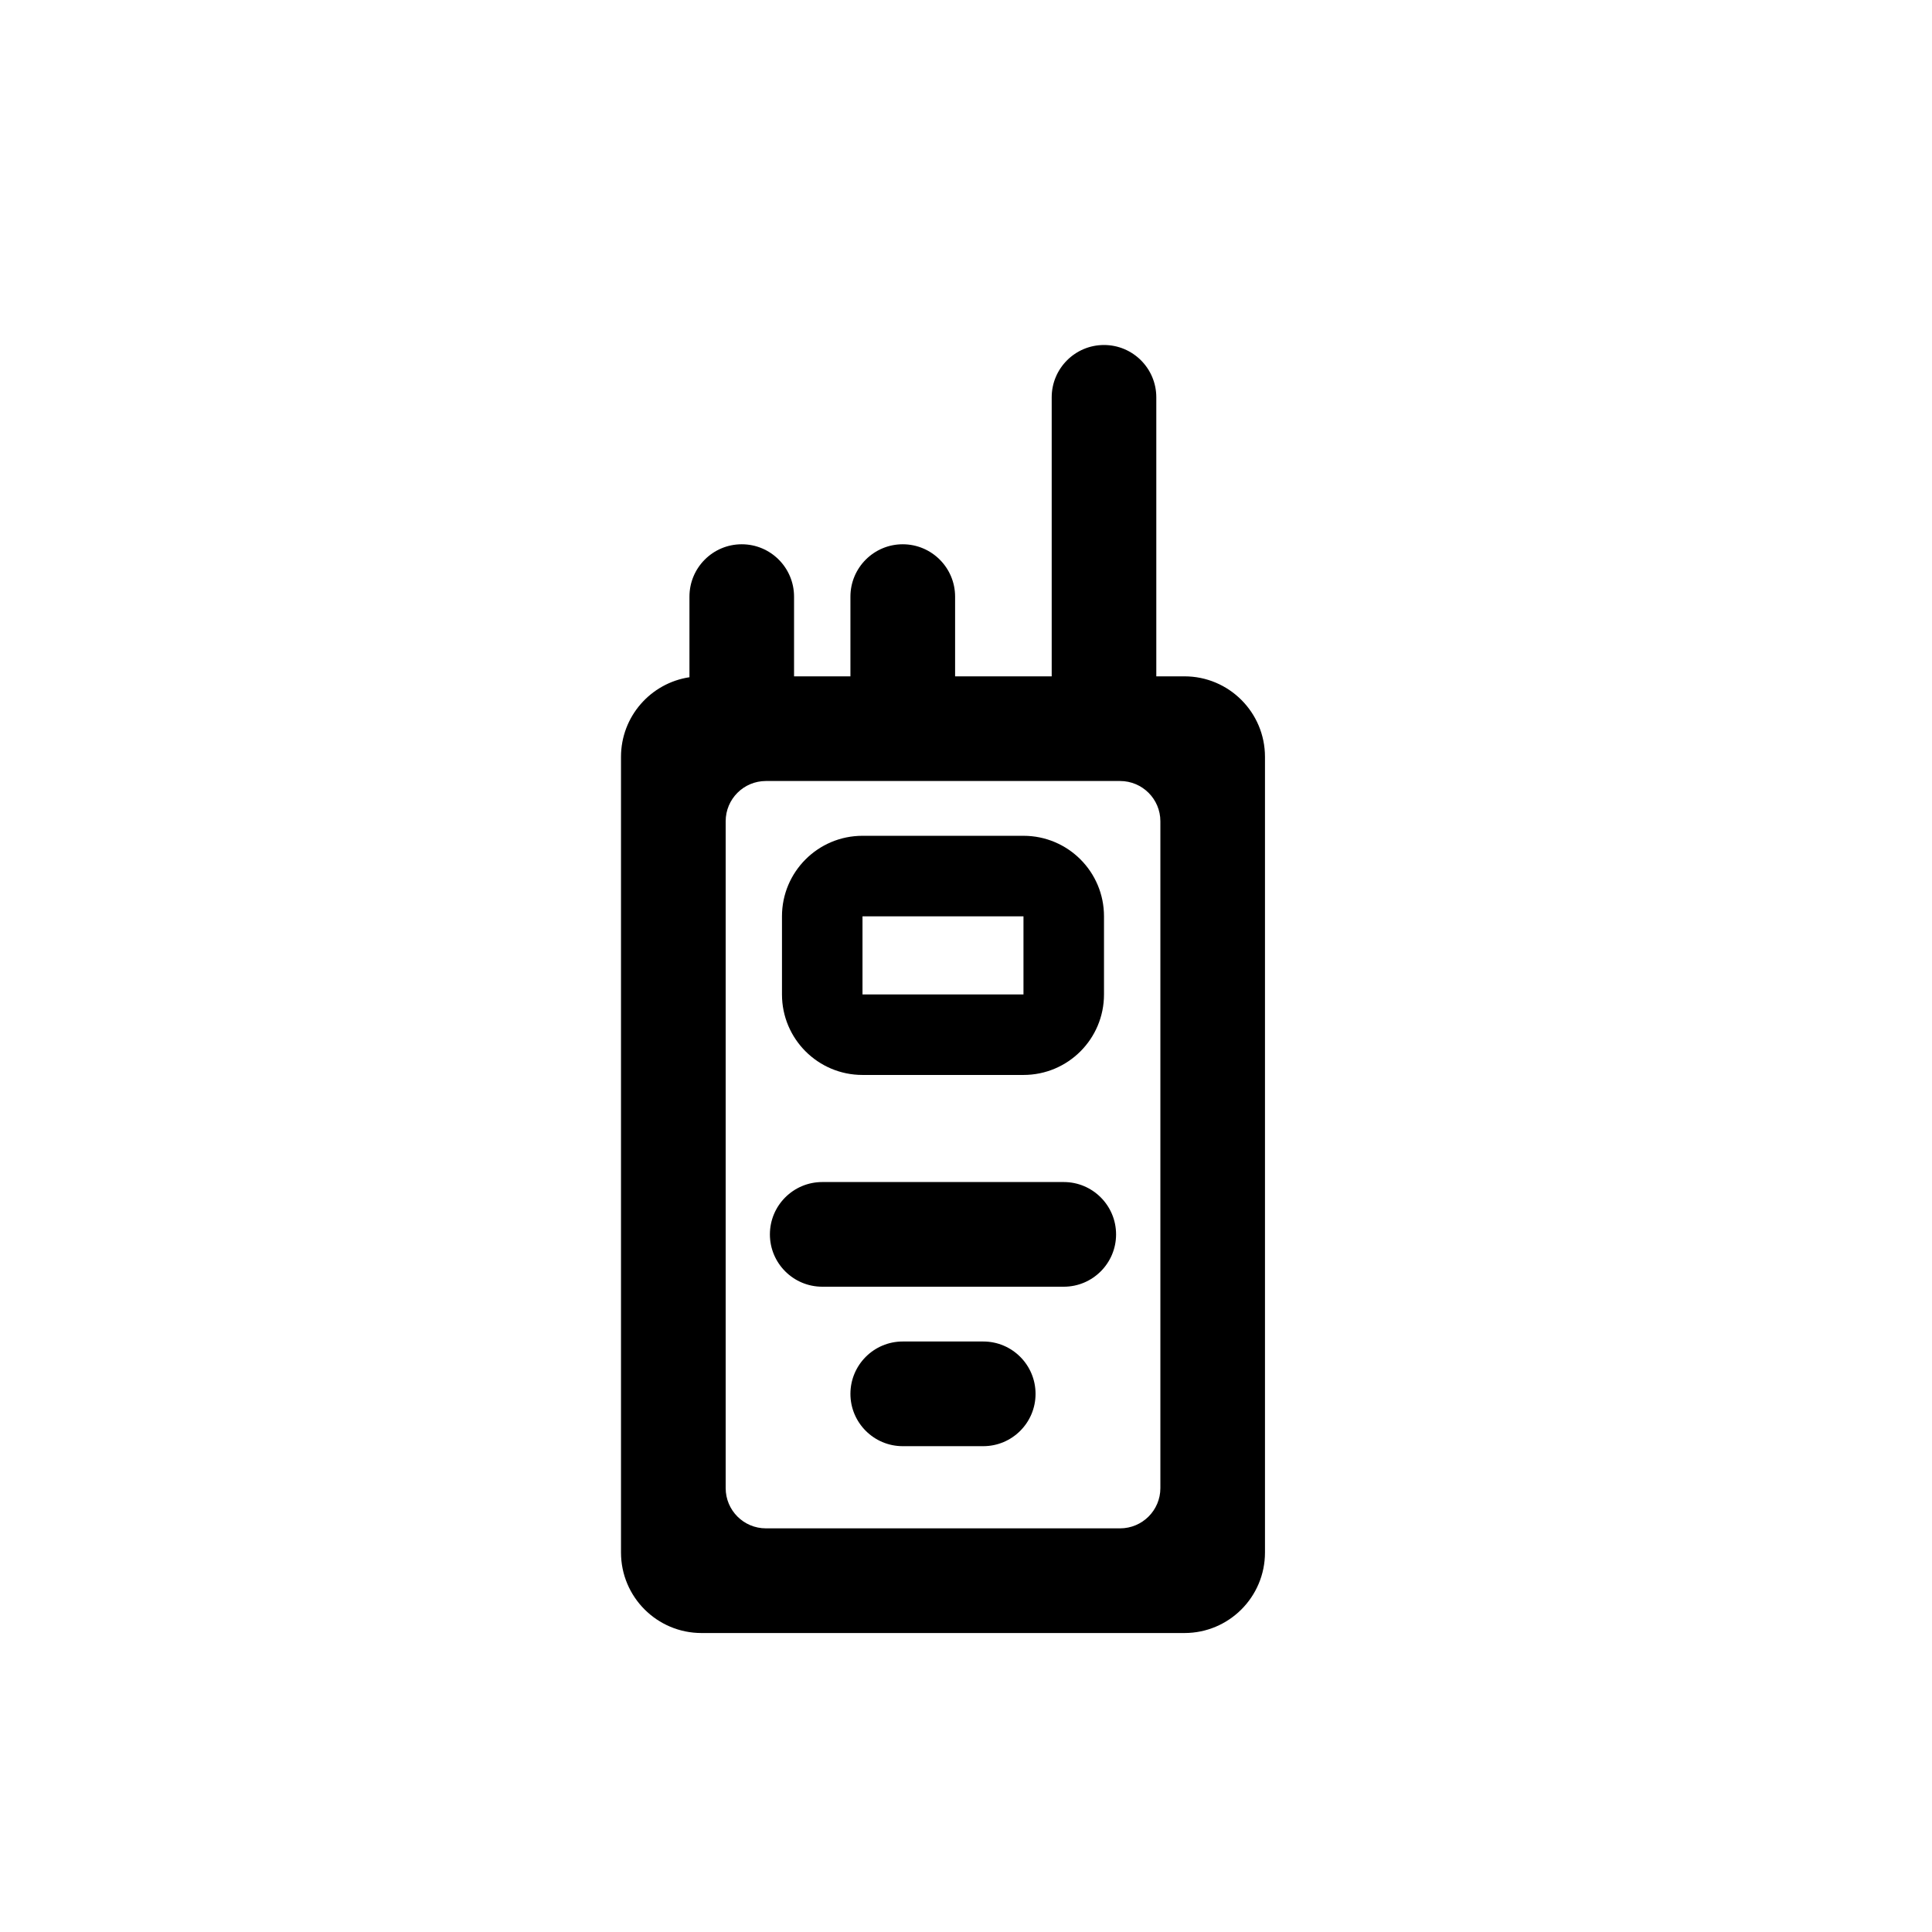 <svg width="28" height="28" viewBox="0 0 28 28" fill="none" xmlns="http://www.w3.org/2000/svg">
<path fill-rule="evenodd" clip-rule="evenodd" d="M12.5 12.113C11.856 12.113 11.333 12.635 11.333 13.28V14.412C11.333 15.057 11.856 15.579 12.5 15.579H14.833C15.478 15.579 16 15.057 16 14.412V13.28C16 12.635 15.478 12.113 14.833 12.113H12.5ZM14.833 13.28H12.5V14.412L14.833 14.412V13.28Z" fill="black"/>
<path d="M11.158 17.89C11.158 17.471 11.498 17.131 11.917 17.131H15.417C15.835 17.131 16.175 17.471 16.175 17.89C16.175 18.308 15.835 18.648 15.417 18.648H11.917C11.498 18.648 11.158 18.308 11.158 17.89Z" fill="black"/>
<path d="M13.083 19.442C12.665 19.442 12.325 19.782 12.325 20.201C12.325 20.619 12.665 20.959 13.083 20.959H14.25C14.669 20.959 15.008 20.619 15.008 20.201C15.008 19.782 14.669 19.442 14.25 19.442H13.083Z" fill="black"/>
<path fill-rule="evenodd" clip-rule="evenodd" d="M16.758 5.758C16.758 5.34 16.419 5 16 5C15.581 5 15.242 5.34 15.242 5.758V9.802H13.842V8.647C13.842 8.228 13.502 7.888 13.083 7.888C12.665 7.888 12.325 8.228 12.325 8.647V9.802H11.508V8.647C11.508 8.228 11.169 7.888 10.75 7.888C10.331 7.888 9.992 8.228 9.992 8.647V9.815C9.43 9.9 9 10.384 9 10.969V22.5C9 23.144 9.522 23.667 10.167 23.667H17.166C17.811 23.667 18.333 23.144 18.333 22.5V10.969C18.333 10.325 17.811 9.802 17.166 9.802H16.758V5.758ZM11.1 11.319C10.778 11.319 10.517 11.58 10.517 11.902V21.567C10.517 21.889 10.778 22.15 11.1 22.15H16.233C16.555 22.15 16.817 21.889 16.817 21.567V11.902C16.817 11.58 16.555 11.319 16.233 11.319H11.1Z" fill="black"/>
</svg>
